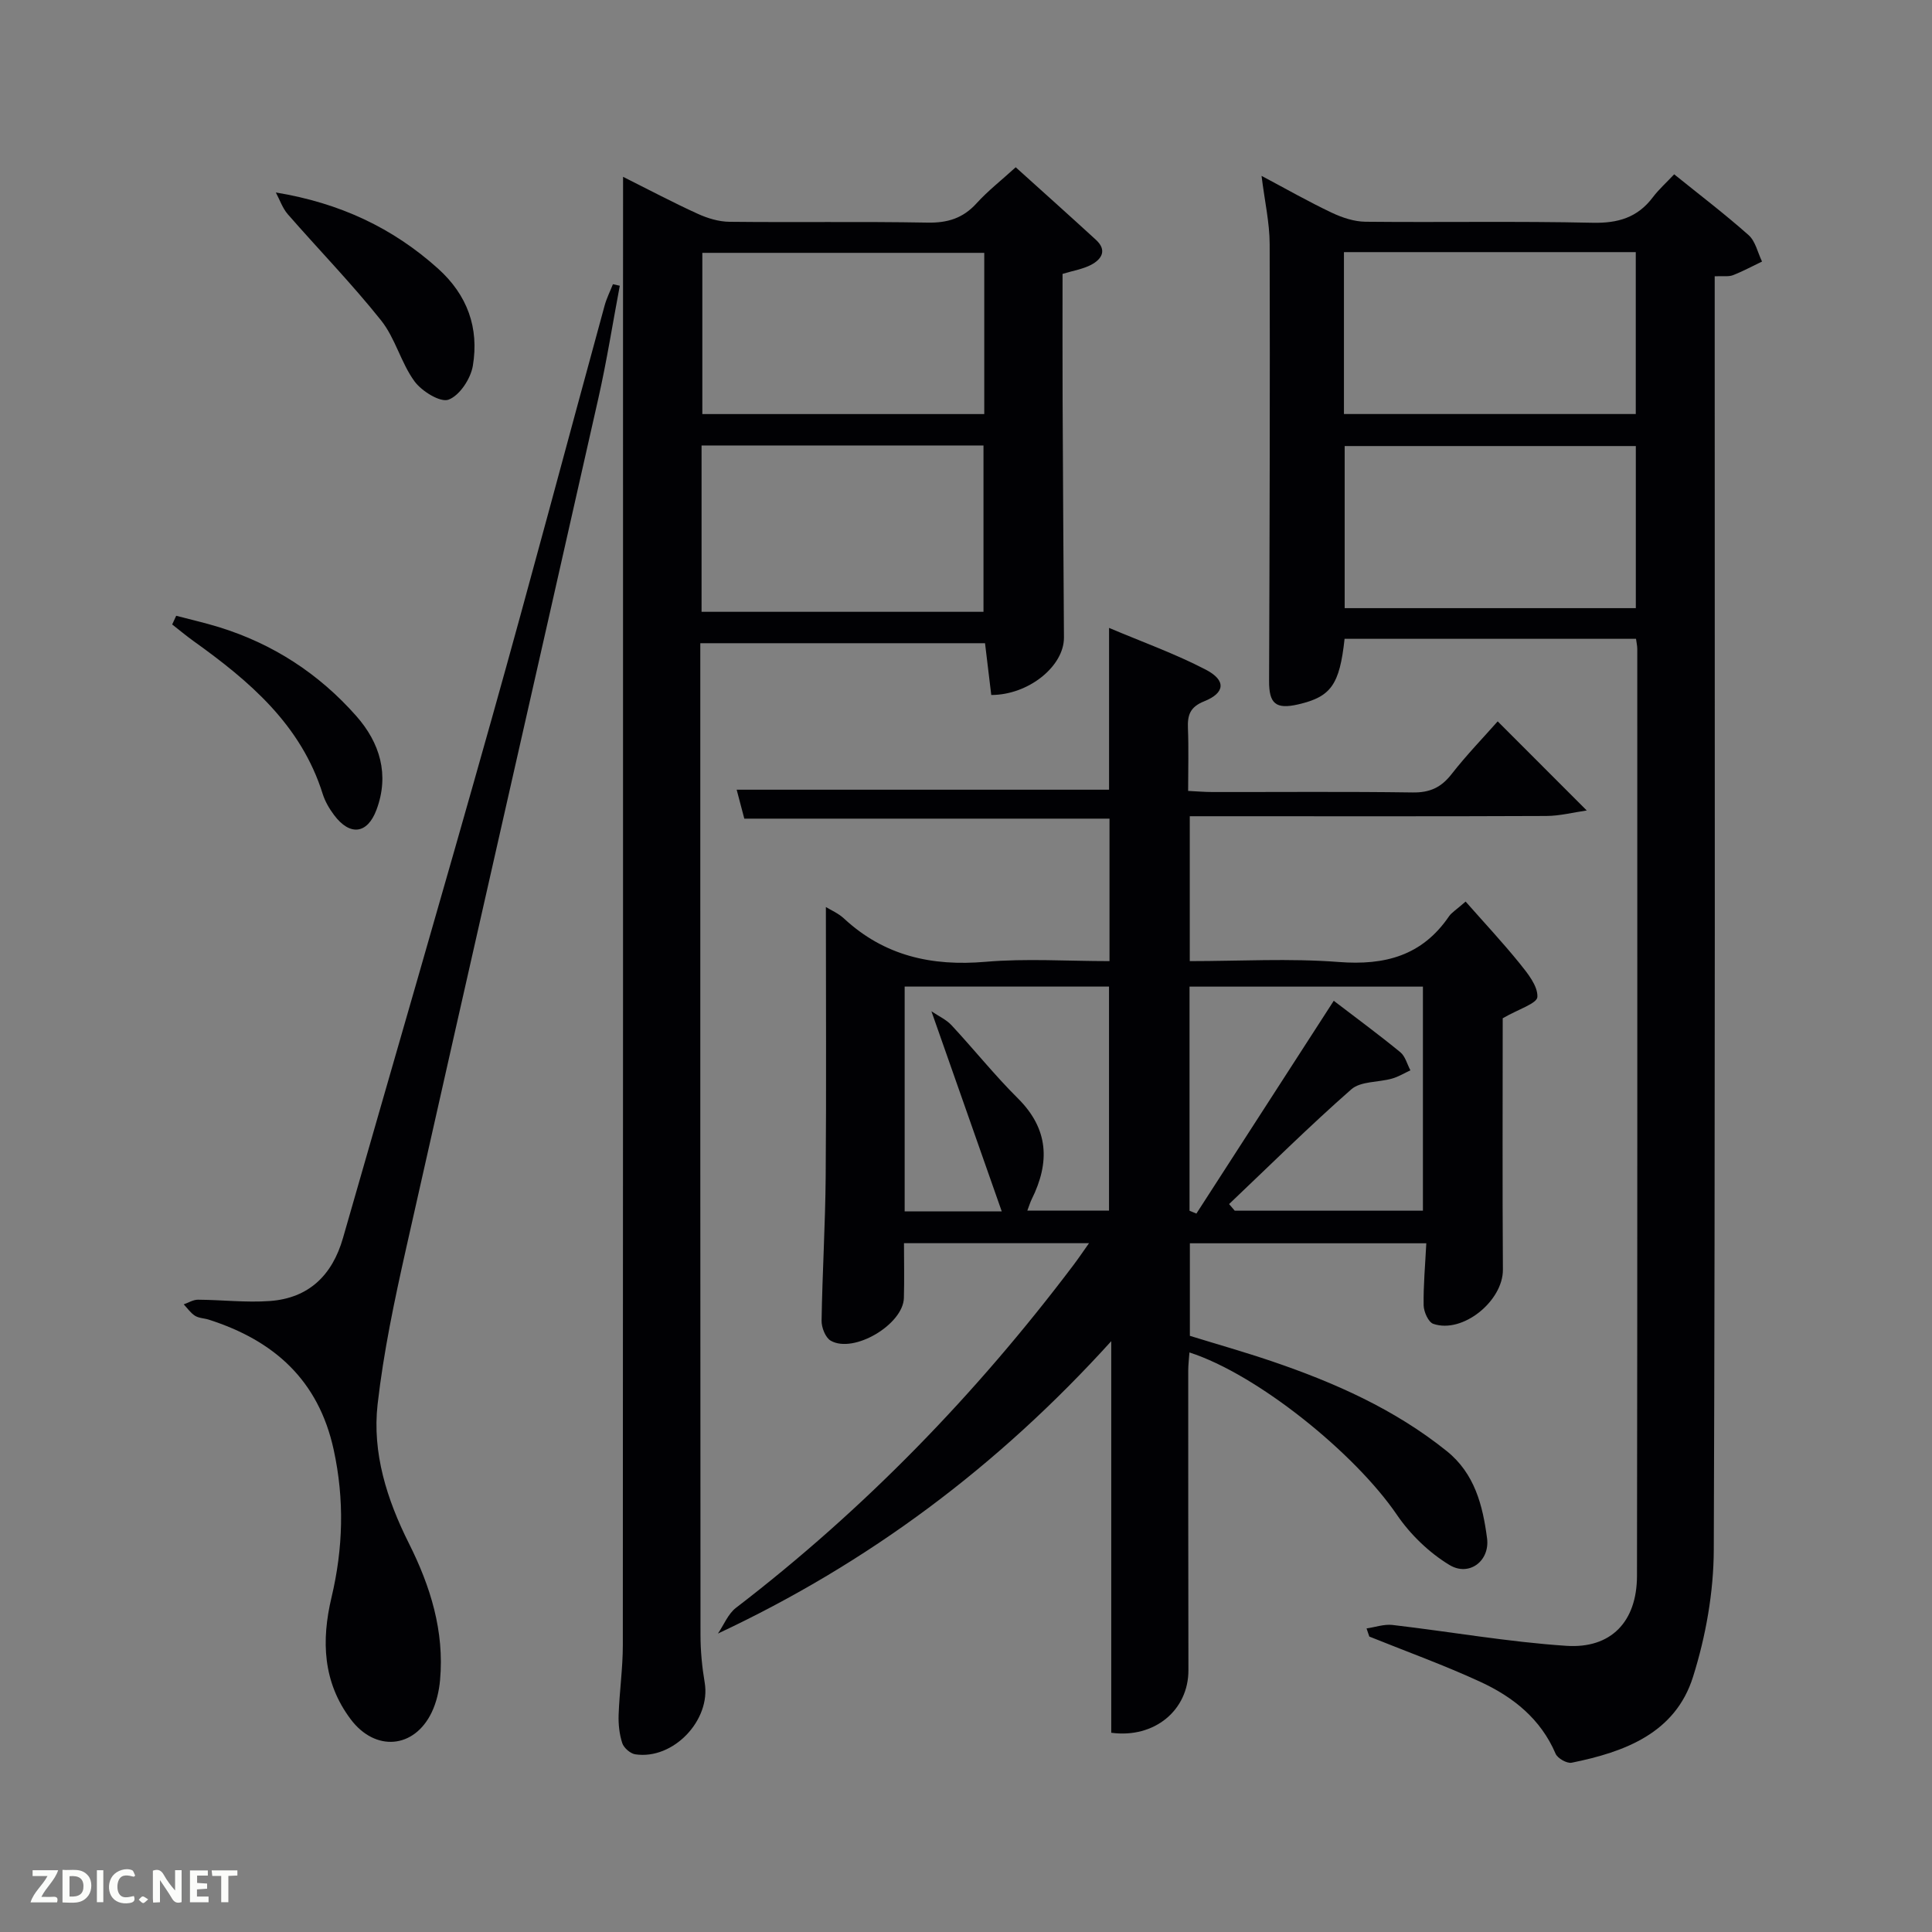 <svg enable-background="new 0 0 400 400" viewBox="0 0 400 400" xmlns="http://www.w3.org/2000/svg"><rect x="0" y="0" width="400" height="400" fill="#808080" stroke="none"/><path d="m311.12 210.82c0 16.8-.08 34.42.04 52.05.04 6.46-8.31 13.31-14.41 11.22-1.02-.35-1.97-2.49-2-3.83-.07-4.14.32-8.29.55-12.85-16.19 0-32.39 0-48.95 0v19.16c5.44 1.68 11.26 3.33 16.98 5.27 12.97 4.41 25.39 9.91 36.19 18.58 5.82 4.67 7.47 11.29 8.36 18.07.61 4.69-3.71 7.98-7.77 5.53-4.22-2.55-8.12-6.32-10.9-10.4-8.68-12.74-28.88-29.08-42.95-33.61-.09 1.32-.25 2.55-.25 3.79 0 20.66 0 41.33.04 61.99.02 8.26-7.01 14.17-15.98 12.96 0-26.52 0-53.1 0-81.07-23.55 25.98-50.24 45.91-81.43 60.53 1.23-1.8 2.1-4.08 3.75-5.34 26.61-20.41 49.7-44.25 69.87-70.97.99-1.31 1.91-2.68 3.21-4.51-12.96 0-25.44 0-38.31 0 0 3.79.09 7.57-.02 11.35-.16 5.48-10.38 11.56-15.14 8.84-1.1-.63-1.93-2.74-1.9-4.15.16-9.97.77-19.93.85-29.9.15-18.59.04-37.18.04-55.74.99.61 2.56 1.28 3.74 2.37 8.35 7.75 18.16 9.93 29.33 8.97 8.4-.72 16.91-.14 25.65-.14 0-10 0-19.6 0-29.5-24.94 0-49.97 0-75.61 0-.44-1.67-1-3.79-1.58-5.99h77.1c0-10.58 0-21.45 0-33.5 6.92 2.93 13.71 5.36 20.05 8.66 4.22 2.2 3.98 4.8-.34 6.53-2.98 1.19-3.49 2.88-3.38 5.63.17 4.14.04 8.3.04 12.93 1.82.09 3.42.23 5.01.23 13.83.02 27.66-.11 41.49.09 3.53.05 5.87-1.02 8.02-3.77 3.15-4.03 6.73-7.73 9.57-10.95 6.11 6.11 12.01 12.01 18.44 18.45-2.75.39-5.57 1.13-8.4 1.14-22.66.1-45.33.05-67.99.05-1.81 0-3.63 0-5.8 0v30c10.31 0 20.63-.61 30.84.18 9.56.74 17.26-1.3 22.82-9.44.54-.79 1.45-1.32 3.45-3.07 3.78 4.29 7.63 8.41 11.18 12.79 1.67 2.07 3.78 4.67 3.68 6.94-.03 1.37-3.97 2.56-7.18 4.43zm-64.84 39.85c.47.2.94.39 1.42.59 9.33-14.46 18.66-28.92 28.44-44.06 4.69 3.59 9.33 7 13.78 10.65 1.03.84 1.41 2.48 2.09 3.75-1.28.59-2.5 1.35-3.84 1.72-2.81.79-6.44.51-8.39 2.21-8.69 7.63-16.91 15.79-25.31 23.76.39.46.78.91 1.17 1.37h38.96c0-15.72 0-31.1 0-46.39-16.33 0-32.26 0-48.32 0zm-33.58-.03h16.91c0-15.73 0-31.1 0-46.38-14.32 0-28.23 0-42.31 0v46.54h20.1c-4.91-13.96-9.63-27.4-14.56-41.43 1.48 1.01 3.08 1.72 4.17 2.9 4.64 4.99 8.91 10.34 13.73 15.13 6.42 6.38 6.64 13.28 2.86 20.9-.29.58-.48 1.22-.9 2.34z" fill="#010104"/><path d="m282.93 337.15c1.79-.26 3.63-.92 5.37-.72 12.01 1.4 23.95 3.52 35.99 4.32 9.3.62 14.61-5.04 14.63-14.47.1-63.97.06-127.95.06-191.92 0-.63-.15-1.26-.26-2.1-20.25 0-40.31 0-60.34 0-1.03 9.53-2.82 12.01-9.62 13.58-4.65 1.07-6.03-.18-6.01-4.85.11-30.15.2-60.3.12-90.45-.01-4.43-1.03-8.86-1.68-14.13 5.1 2.71 9.73 5.35 14.54 7.63 2.16 1.02 4.65 1.85 7 1.87 15.66.16 31.32-.14 46.98.21 5.28.12 9.33-1.07 12.51-5.3 1.19-1.58 2.7-2.92 4.4-4.73 5.22 4.21 10.48 8.21 15.41 12.59 1.42 1.26 1.88 3.61 2.78 5.47-2.01.96-3.97 2.03-6.04 2.83-.88.34-1.97.14-3.76.22v6.25c0 85.8.12 171.59-.19 257.39-.03 8.81-1.65 17.92-4.3 26.34-3.67 11.67-14.16 15.55-25.12 17.77-.98.2-2.92-.9-3.33-1.86-3.08-7.21-8.78-11.74-15.53-14.86-7.52-3.48-15.35-6.29-23.04-9.4-.19-.55-.38-1.11-.57-1.68zm-4.68-284.95v33.52h60.42c0-11.33 0-22.37 0-33.52-20.25 0-40.17 0-60.42 0zm60.43 73.71c0-11.49 0-22.53 0-33.56-20.35 0-40.39 0-60.28 0v33.56z" fill="#010104"/><path d="m129 36.61c5.4 2.7 10.35 5.33 15.45 7.65 2.03.93 4.37 1.64 6.58 1.66 13.66.15 27.33-.08 40.99.17 4.15.08 7.34-.89 10.15-3.98 2.33-2.57 5.11-4.74 8.12-7.48 5.63 5.08 11.16 10.02 16.62 15.03 2.33 2.14 1.21 3.99-.99 5.16-1.69.89-3.68 1.2-5.93 1.89 0 8.51-.03 17.15.01 25.8.07 16.49.18 32.99.28 49.48.03 5.93-7.32 11.9-15.05 11.9-.42-3.49-.85-7.04-1.29-10.72-19.65 0-38.94 0-58.95 0v5.34c0 66.66-.01 133.31.04 199.97 0 3.3.32 6.64.87 9.89 1.32 7.76-6.51 16.04-14.39 14.84-1.02-.16-2.36-1.34-2.68-2.32-.6-1.85-.82-3.91-.75-5.87.17-4.81.87-9.61.87-14.42.06-91.48.04-182.97.04-274.45.01-9.61.01-19.22.01-29.54zm16.25 90.06h58.37c0-11.71 0-23.08 0-34.44-19.63 0-38.88 0-58.37 0zm58.53-74.32c-19.78 0-39.15 0-58.37 0v33.38h58.37c0-11.19 0-22.11 0-33.38z" fill="#010104"/><path d="m128.32 59.16c-1.46 7.75-2.69 15.54-4.42 23.23-13.24 58.72-26.64 117.4-39.83 176.13-2.39 10.65-4.66 21.39-5.89 32.21-1.14 10.1 1.93 19.74 6.48 28.81 4.47 8.91 7.36 18.19 6.45 28.29-.2 2.26-.75 4.63-1.72 6.67-3.62 7.57-11.7 8.21-16.77 1.47-5.8-7.7-6.1-16.33-3.99-25.22 2.42-10.19 2.7-20.27.46-30.58-3.14-14.45-12.38-22.64-25.86-26.95-.94-.3-2.05-.3-2.85-.8-.92-.58-1.57-1.56-2.34-2.37.98-.34 1.97-.97 2.95-.96 4.97.03 9.96.63 14.89.27 8.06-.59 12.92-5.34 15.13-13.04 10.28-35.88 20.73-71.71 30.83-107.63 7.99-28.42 15.55-56.96 23.34-85.43.41-1.51 1.14-2.95 1.72-4.42.47.1.95.21 1.42.32z" fill="#010104"/><path d="m57.11 39.85c13.29 2.19 24.21 7.34 33.57 15.75 6.12 5.5 8.52 12.31 7.22 20.12-.44 2.67-2.72 6.15-5.02 7.02-1.7.65-5.57-1.74-7.07-3.8-2.8-3.84-3.96-8.9-6.9-12.59-6.08-7.63-12.92-14.65-19.34-22.01-1.08-1.25-1.65-2.97-2.46-4.49z" fill="#010104"/><path d="m36.48 127.49c2.95.78 5.93 1.45 8.85 2.35 11.2 3.46 20.72 9.66 28.44 18.41 4.89 5.54 6.89 12.14 4.18 19.4-1.9 5.08-5.52 5.46-8.79 1.09-.98-1.31-1.86-2.81-2.35-4.37-4.49-14.33-15.18-23.37-26.78-31.67-1.5-1.08-2.92-2.27-4.38-3.41.27-.6.55-1.2.83-1.8z" fill="#010104"/><g fill="#fbfcfa"><path d="m37.59 393.81c-.92.31-1.52.05-2-.78-.7-1.2-1.52-2.34-2.47-3.78v4.59c-.55.03-.95.05-1.41.07-.03-.37-.06-.64-.06-.91 0-1.91 0-3.81 0-5.7 1.13-.41 1.77-.03 2.29.91.62 1.11 1.38 2.14 2.31 3.19v-4.2h1.35v6.61z"/><path d="m12.94 393.88v-6.75c1.9.19 3.93-.54 5.37 1.29.8 1.01.78 2.88.03 3.97-1.37 1.97-3.4 1.51-5.4 1.49m1.45-1.22c2.04.12 2.92-.58 2.89-2.21-.03-1.51-.98-2.19-2.89-2z"/><path d="m11.81 393.87h-5.49c.68-2.18 2.47-3.48 3.51-5.45h-3.08v-1.21h5.29c-.71 2.13-2.44 3.48-3.47 5.51.86 0 1.63.04 2.39-.01.79-.05 1.14.21.85 1.16"/><path d="m39.33 393.86v-6.61h3.7v1.07h-2.22v1.52c.68.04 1.34.09 2.07.13v1.07c-.72.05-1.38.09-2.1.14v1.48h2.4v1.19h-3.85z"/><path d="m27.71 388.56c-1.15-.3-2.46-.61-3.1.64-.37.73-.41 1.93-.06 2.67.63 1.35 1.99.93 3.17.68.35.94-.01 1.32-.93 1.46-1.62.25-3.05-.27-3.76-1.48-.72-1.24-.6-3.03.31-4.17.88-1.11 2.71-1.7 4-1.16.32.13.44.74.65 1.12-.1.08-.19.16-.28.24"/><path d="m49.15 387.24v1.07c-.59.02-1.17.05-1.87.08v5.44h-1.48v-5.44h-1.85c-.05-.4-.08-.73-.13-1.15z"/><path d="m20.06 387.21h1.33v6.62h-1.33z"/><path d="m30.68 393.25c-.49.38-.8.79-1.05.76-.32-.05-.6-.45-.9-.7.26-.24.51-.64.8-.67.29-.04.62.3 1.15.61"/></g></svg>